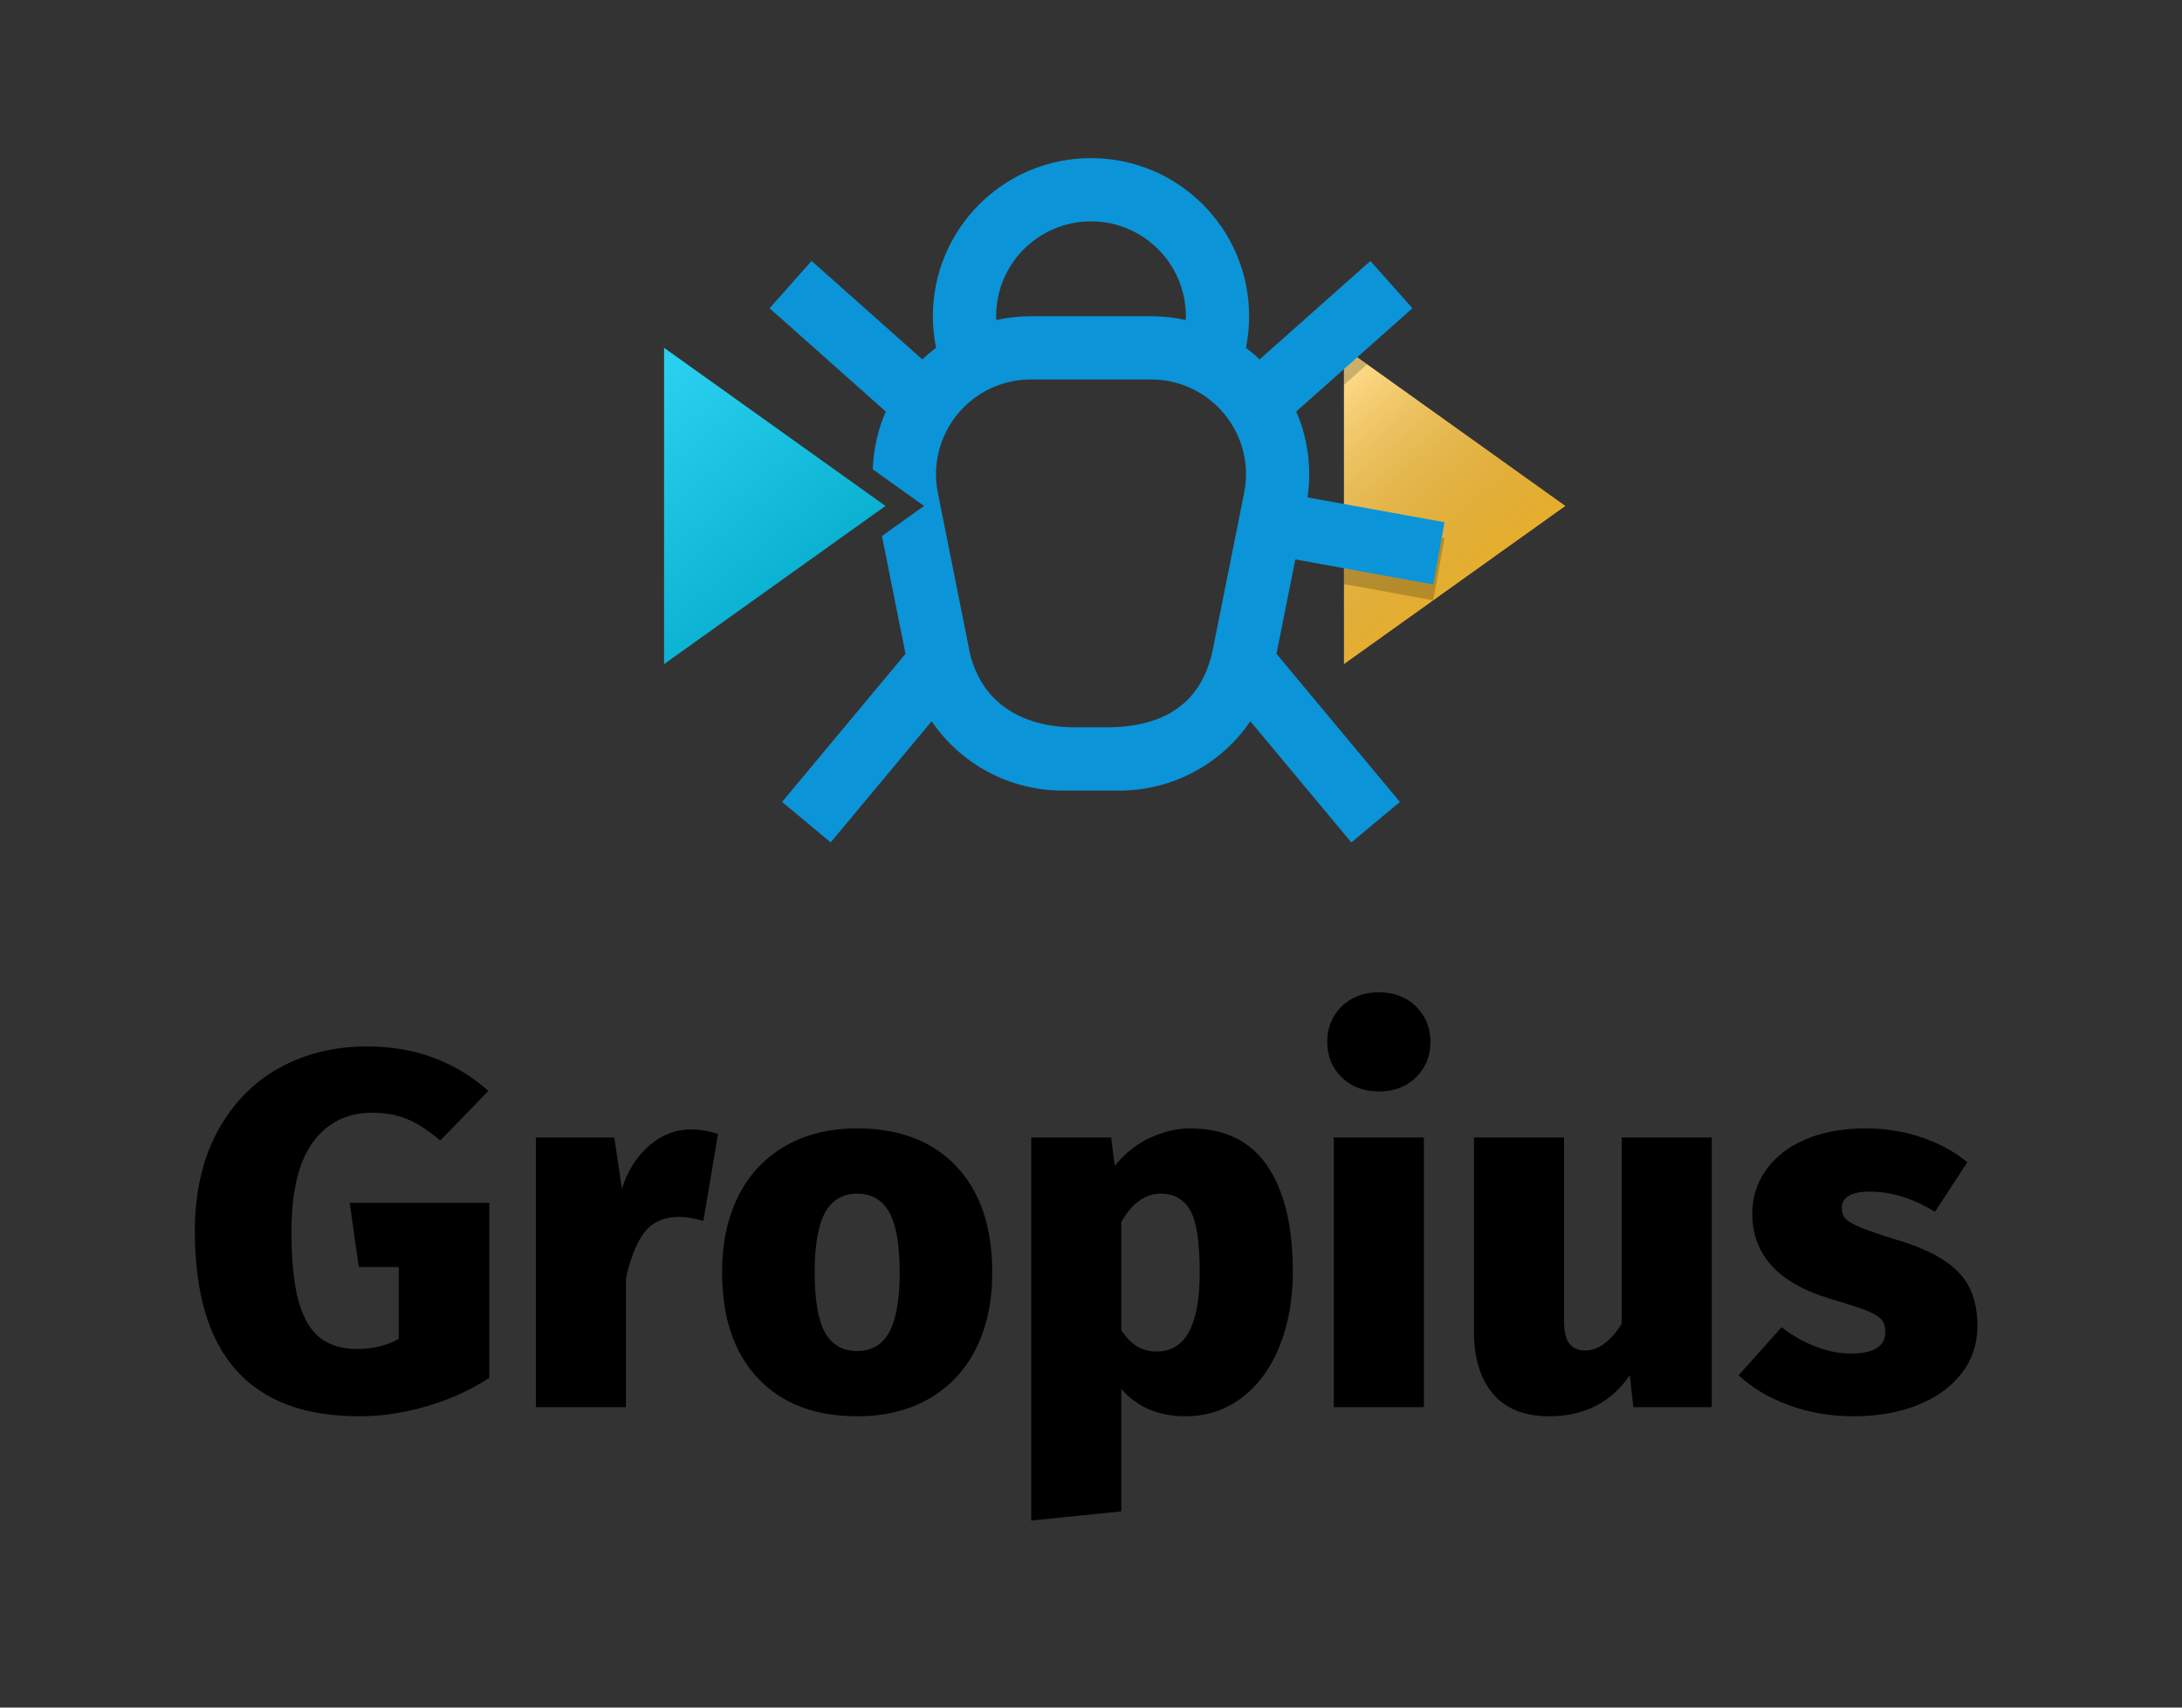 <?xml version="1.0" encoding="UTF-8"?>
<svg width="138px" height="108px" viewBox="0 0 138 108" version="1.1" xmlns="http://www.w3.org/2000/svg" xmlns:xlink="http://www.w3.org/1999/xlink">
    <rect x="0" y="0" width="138" height="108" fill="#333333" stroke="none"/>
    <title>wordmark-stack/medium-outlinetext</title>
    <defs>
        <linearGradient x1="15.878%" y1="0%" x2="74.5%" y2="100%" id="linearGradient-1">
            <stop stop-color="#FFFFFF" stop-opacity="0.5" offset="0%"></stop>
            <stop stop-color="#000000" stop-opacity="0.035" offset="100%"></stop>
        </linearGradient>
        <polygon id="path-2" points="48 22 48 42 62 32"></polygon>
        <linearGradient x1="17.617%" y1="0%" x2="74.5%" y2="100%" id="linearGradient-3">
            <stop stop-color="#FFFFFF" stop-opacity="0.5" offset="0%"></stop>
            <stop stop-color="#000000" stop-opacity="0.5" offset="100%"></stop>
        </linearGradient>
        <polygon id="path-4" points="5 22 5 42 19 32"></polygon>
    </defs>
    <g id="wordmark-stack/medium-outlinetext" stroke="none" stroke-width="1" fill="none" fill-rule="evenodd">
        <g id="Gropius" transform="translate(12.324, 62.76)" fill="#000000" fill-rule="nonzero">
            <path d="M10.88,3.424 C12.459,3.424 13.893,3.675 15.184,4.176 C16.475,4.677 17.6,5.365 18.56,6.24 L15.52,9.376 C14.795,8.757 14.107,8.309 13.456,8.032 C12.805,7.755 12.064,7.616 11.232,7.616 C9.632,7.616 8.379,8.235 7.472,9.472 C6.565,10.709 6.112,12.597 6.112,15.136 C6.112,16.992 6.261,18.459 6.56,19.536 C6.859,20.613 7.312,21.387 7.92,21.856 C8.528,22.325 9.312,22.56 10.272,22.56 C11.253,22.56 12.128,22.347 12.896,21.92 L12.896,17.376 L10.368,17.376 L9.792,13.312 L18.624,13.312 L18.624,24.384 C17.451,25.152 16.139,25.749 14.688,26.176 C13.237,26.603 11.808,26.816 10.4,26.816 C3.467,26.816 7.10542736e-15,22.912 7.10542736e-15,15.104 C7.10542736e-15,12.672 0.475,10.576 1.424,8.816 C2.373,7.056 3.669,5.717 5.312,4.8 C6.955,3.883 8.811,3.424 10.88,3.424 Z" id="G"></path>
            <path d="M31.36,8.672 C31.915,8.672 32.491,8.768 33.088,8.96 L32.16,14.464 C31.605,14.293 31.093,14.208 30.624,14.208 C29.664,14.208 28.933,14.533 28.432,15.184 C27.931,15.835 27.541,16.811 27.264,18.112 L27.264,26.24 L21.568,26.24 L21.568,9.184 L26.528,9.184 L27.008,12.416 C27.371,11.285 27.947,10.379 28.736,9.696 C29.525,9.013 30.4,8.672 31.36,8.672 Z" id="r"></path>
            <path d="M41.888,8.608 C44.555,8.608 46.645,9.408 48.16,11.008 C49.675,12.608 50.432,14.848 50.432,17.728 C50.432,19.563 50.091,21.163 49.408,22.528 C48.725,23.893 47.739,24.949 46.448,25.696 C45.157,26.443 43.637,26.816 41.888,26.816 C39.221,26.816 37.131,26.016 35.616,24.416 C34.101,22.816 33.344,20.576 33.344,17.696 C33.344,15.861 33.685,14.261 34.368,12.896 C35.051,11.531 36.037,10.475 37.328,9.728 C38.619,8.981 40.139,8.608 41.888,8.608 Z M41.888,12.736 C40.971,12.736 40.293,13.136 39.856,13.936 C39.419,14.736 39.2,15.989 39.2,17.696 C39.2,19.467 39.419,20.741 39.856,21.52 C40.293,22.299 40.971,22.688 41.888,22.688 C42.805,22.688 43.483,22.288 43.92,21.488 C44.357,20.688 44.576,19.435 44.576,17.728 C44.576,15.979 44.357,14.709 43.92,13.92 C43.483,13.131 42.805,12.736 41.888,12.736 Z" id="o"></path>
            <path d="M62.944,8.608 C65.12,8.608 66.747,9.397 67.824,10.976 C68.901,12.555 69.44,14.784 69.44,17.664 C69.44,19.413 69.163,20.981 68.608,22.368 C68.053,23.755 67.259,24.843 66.224,25.632 C65.189,26.421 64,26.816 62.656,26.816 C60.949,26.816 59.595,26.24 58.592,25.088 L58.592,32.832 L52.896,33.408 L52.896,9.184 L57.952,9.184 L58.176,10.976 C58.837,10.165 59.595,9.568 60.448,9.184 C61.301,8.8 62.133,8.608 62.944,8.608 Z M60.832,22.72 C62.645,22.72 63.552,21.056 63.552,17.728 C63.552,15.787 63.349,14.469 62.944,13.776 C62.539,13.083 61.92,12.736 61.088,12.736 C60.107,12.736 59.275,13.333 58.592,14.528 L58.592,21.376 C58.912,21.845 59.248,22.187 59.6,22.4 C59.952,22.613 60.363,22.72 60.832,22.72 Z" id="p"></path>
            <path d="M77.728,26.24 L72.032,26.24 L72.032,9.184 L77.728,9.184 L77.728,26.24 Z M74.88,0 C75.84,0 76.624,0.299 77.232,0.896 C77.84,1.493 78.144,2.24 78.144,3.136 C78.144,4.032 77.84,4.779 77.232,5.376 C76.624,5.973 75.84,6.272 74.88,6.272 C73.92,6.272 73.136,5.973 72.528,5.376 C71.92,4.779 71.616,4.032 71.616,3.136 C71.616,2.24 71.92,1.493 72.528,0.896 C73.136,0.299 73.92,0 74.88,0 Z" id="i"></path>
            <path d="M95.936,26.24 L90.976,26.24 L90.752,24.224 C89.557,25.952 87.861,26.816 85.664,26.816 C84.085,26.816 82.896,26.341 82.096,25.392 C81.296,24.443 80.896,23.125 80.896,21.44 L80.896,9.184 L86.592,9.184 L86.592,20.704 C86.592,21.429 86.704,21.936 86.928,22.224 C87.152,22.512 87.488,22.656 87.936,22.656 C88.341,22.656 88.741,22.512 89.136,22.224 C89.531,21.936 89.899,21.515 90.24,20.96 L90.24,9.184 L95.936,9.184 L95.936,26.24 Z" id="u"></path>
            <path d="M105.696,8.608 C106.933,8.608 108.112,8.8 109.232,9.184 C110.352,9.568 111.307,10.091 112.096,10.752 L110.048,13.888 C108.683,13.035 107.307,12.608 105.92,12.608 C105.323,12.608 104.88,12.699 104.592,12.88 C104.304,13.061 104.16,13.312 104.16,13.632 C104.16,13.909 104.235,14.133 104.384,14.304 C104.533,14.475 104.848,14.661 105.328,14.864 C105.808,15.067 106.571,15.328 107.616,15.648 C109.365,16.16 110.656,16.827 111.488,17.648 C112.32,18.469 112.736,19.616 112.736,21.088 C112.736,22.24 112.4,23.248 111.728,24.112 C111.056,24.976 110.128,25.643 108.944,26.112 C107.76,26.581 106.421,26.816 104.928,26.816 C103.477,26.816 102.117,26.587 100.848,26.128 C99.579,25.669 98.507,25.035 97.632,24.224 L100.352,21.184 C101.013,21.696 101.723,22.101 102.48,22.4 C103.237,22.699 104,22.848 104.768,22.848 C105.451,22.848 105.979,22.736 106.352,22.512 C106.725,22.288 106.912,21.952 106.912,21.504 C106.912,21.163 106.832,20.896 106.672,20.704 C106.512,20.512 106.208,20.325 105.76,20.144 C105.312,19.963 104.544,19.712 103.456,19.392 C100.149,18.411 98.496,16.608 98.496,13.984 C98.496,12.981 98.784,12.069 99.36,11.248 C99.936,10.427 100.763,9.781 101.84,9.312 C102.917,8.843 104.203,8.608 105.696,8.608 Z" id="s"></path>
        </g>
        <g id="Group" transform="translate(37, 0)">
            <g id="arrow-out">
                <use fill="#FFBF2A" xlink:href="#path-2"></use>
                <use fill-opacity="0.87" fill="url(#linearGradient-1)" style="mix-blend-mode: overlay;" xlink:href="#path-2"></use>
            </g>
            <path d="M47.999,32.876 L54.358,34.032 L53.642,37.968 L47.999,36.94 L47.999,32.876 Z M48,22 L49.461,23.044 L47.999,24.344 L48,22 Z" id="bug-shadow" fill="#000000" opacity="0.201"></path>
            <path d="M32,10 C37.523,10 42,14.477 42,20 C42,20.684 41.931,21.352 41.8,21.998 C42.102,22.224 42.392,22.469 42.667,22.729 L49.671,16.505 L52.329,19.495 L44.981,26.027 C45.509,27.245 45.802,28.588 45.802,30 C45.802,30.488 45.766,30.975 45.695,31.458 L54.358,33.032 L53.642,36.968 L44.923,35.381 L43.729,41.351 L51.536,50.72 L48.464,53.28 L42.077,45.616 C40.261,48.291 37.2,50 33.802,50 L30.198,50 C26.8,50 23.739,48.291 21.923,45.616 L15.536,53.28 L12.464,50.72 L20.269,41.351 L18.779,33.901 L21.441,32 L18.201,29.687 C18.24,28.406 18.526,27.167 19.02,26.027 L11.671,19.495 L14.329,16.505 L21.331,22.729 C21.605,22.469 21.896,22.224 22.2,21.995 C22.069,21.352 22,20.684 22,20 C22,14.477 26.477,10 32,10 Z M32,14 C28.686,14 26,16.686 26,20 L26.006,20.243 C26.082,20.226 26.159,20.21 26.237,20.194 C26.883,20.065 27.54,20 28.198,20 L35.802,20 C36.555,20 37.288,20.083 37.993,20.241 L38,20 C38,16.686 35.314,14 32,14 Z M36.686,24.065 L36.795,24.082 L36.674,24.063 L36.674,24.063 L36.619,24.055 L36.568,24.048 C36.529,24.043 36.489,24.039 36.45,24.035 C36.352,24.024 36.254,24.016 36.155,24.01 L35.802,24 L28.198,24 C28,24 27.803,24.01 27.607,24.029 L27.56,24.036 C27.38,24.053 27.2,24.081 27.021,24.117 L26.759,24.175 C26.752,24.177 26.745,24.178 26.739,24.18 L26.65,24.203 L26.524,24.238 L26.524,24.238 L26.428,24.266 L26.481,24.25 L26.373,24.283 L26.334,24.296 L26.263,24.32 L26.263,24.32 L26.217,24.336 L26.142,24.362 L26.118,24.371 L26.129,24.367 L26.115,24.372 L26.11,24.374 L26.091,24.381 L26.091,24.381 L26.062,24.392 L26.001,24.416 L26.001,24.416 L25.966,24.429 L25.827,24.487 L25.827,24.487 L25.689,24.548 L25.655,24.564 L25.633,24.574 L25.633,24.574 L25.431,24.674 L25.416,24.682 L25.416,24.682 L25.34,24.723 L25.34,24.723 L25.273,24.759 L25.25,24.772 L25.25,24.772 C25.116,24.848 24.985,24.928 24.858,25.014 L24.736,25.098 L24.736,25.098 C24.701,25.123 24.666,25.148 24.631,25.174 L24.619,25.183 L24.554,25.232 L24.455,25.309 L24.41,25.345 L24.303,25.434 L24.287,25.448 L24.276,25.458 L24.276,25.458 L24.286,25.449 C24.226,25.501 24.168,25.553 24.11,25.607 L24.091,25.624 L24.07,25.644 L24.057,25.657 L24.057,25.657 L24.05,25.663 L24.023,25.69 L24.023,25.69 L23.979,25.732 L23.925,25.787 L23.925,25.787 L23.846,25.869 C23.825,25.891 23.805,25.912 23.785,25.934 L23.804,25.913 L23.672,26.06 C23.559,26.191 23.452,26.325 23.35,26.465 L23.298,26.536 L23.281,26.562 L23.281,26.562 L23.24,26.62 L23.204,26.673 L23.185,26.704 L23.185,26.704 L23.155,26.748 L23.15,26.758 L23.15,26.758 L23.107,26.824 L23.063,26.895 L23.033,26.947 L23.033,26.947 L23.032,26.948 L22.999,27.004 L22.978,27.04 L22.971,27.053 L22.965,27.063 L22.919,27.148 L22.919,27.148 L22.885,27.211 L22.866,27.248 L22.866,27.248 L22.819,27.339 L22.862,27.255 C22.739,27.495 22.631,27.744 22.54,27.999 L22.479,28.182 C22.214,29.014 22.127,29.915 22.255,30.829 L22.315,31.177 L24.315,41.177 C24.394,41.576 24.513,41.96 24.666,42.324 C25.53,44.451 27.593,46 31,46 L33,46 C36.573,46 38.485,44.521 39.342,42.336 L39.333,42.326 C39.442,42.068 39.533,41.8 39.606,41.523 L39.685,41.177 L40.32,38 L40.32,37.999 L40.921,35 L41.685,31.177 L41.716,31 L41.716,31 L41.736,30.885 C41.78,30.592 41.802,30.296 41.802,30 C41.802,29.315 41.687,28.657 41.476,28.044 L41.46,27.999 L41.392,27.816 L41.366,27.75 L41.366,27.75 L41.339,27.684 C41.313,27.623 41.286,27.562 41.259,27.502 L41.298,27.592 L41.202,27.382 C41.166,27.307 41.128,27.233 41.089,27.16 L41.081,27.147 L41.075,27.136 L41.068,27.123 L41.035,27.063 L41.035,27.063 L41.027,27.05 L41.021,27.04 L40.981,26.968 L40.981,26.968 L40.968,26.948 L40.846,26.749 C40.753,26.605 40.654,26.465 40.549,26.33 L40.527,26.302 L40.475,26.237 L40.429,26.18 L40.429,26.18 L40.402,26.147 L40.337,26.071 L40.337,26.071 L40.273,25.999 L40.196,25.914 L40.196,25.914 L40.121,25.836 L39.949,25.664 C39.935,25.651 39.921,25.638 39.908,25.625 L39.888,25.607 L39.742,25.475 L39.742,25.475 L39.825,25.549 L39.811,25.536 L39.811,25.536 L39.721,25.457 L39.742,25.475 C39.604,25.355 39.46,25.241 39.311,25.133 C39.291,25.118 39.27,25.103 39.249,25.088 L39.278,25.11 L39.196,25.052 C39.158,25.026 39.119,25 39.08,24.974 L39.065,24.964 L39.034,24.944 L39.001,24.923 L38.946,24.889 L38.915,24.87 L38.915,24.87 L38.897,24.859 L38.874,24.845 L38.863,24.839 L38.793,24.798 L38.793,24.798 L38.834,24.822 L38.767,24.783 L38.678,24.733 L38.732,24.763 L38.68,24.734 L38.68,24.734 L38.658,24.722 L38.656,24.721 L38.645,24.715 L38.598,24.69 L38.583,24.682 L38.547,24.664 L38.514,24.647 L38.538,24.659 L38.515,24.647 L38.515,24.647 L38.443,24.611 L38.443,24.611 L38.396,24.588 C38.294,24.539 38.189,24.493 38.084,24.449 L37.861,24.363 C37.766,24.328 37.671,24.296 37.574,24.266 L37.48,24.238 L37.438,24.226 L37.348,24.201 L37.348,24.201 L37.246,24.175 L37.343,24.2 L37.2,24.164 L37.2,24.164 L37.136,24.149 L37.098,24.14 L37.098,24.14 L37.07,24.134 L37.071,24.134 L37.066,24.133 L37.07,24.134 L37.055,24.131 L37.055,24.131 L36.983,24.116 L37.038,24.128 L36.945,24.109 L36.938,24.108 L36.939,24.108 L36.931,24.106 L36.926,24.105 L36.832,24.088 L36.795,24.082 L36.795,24.082 L36.831,24.088 L36.686,24.065 L36.686,24.065 Z" id="bug" fill="#0C94D8" fill-rule="nonzero"></path>
            <g id="arrow-in">
                <use fill="#00C6EB" xlink:href="#path-4"></use>
                <use fill-opacity="0.32" fill="url(#linearGradient-3)" style="mix-blend-mode: overlay;" xlink:href="#path-4"></use>
            </g>
        </g>
    </g>
</svg>